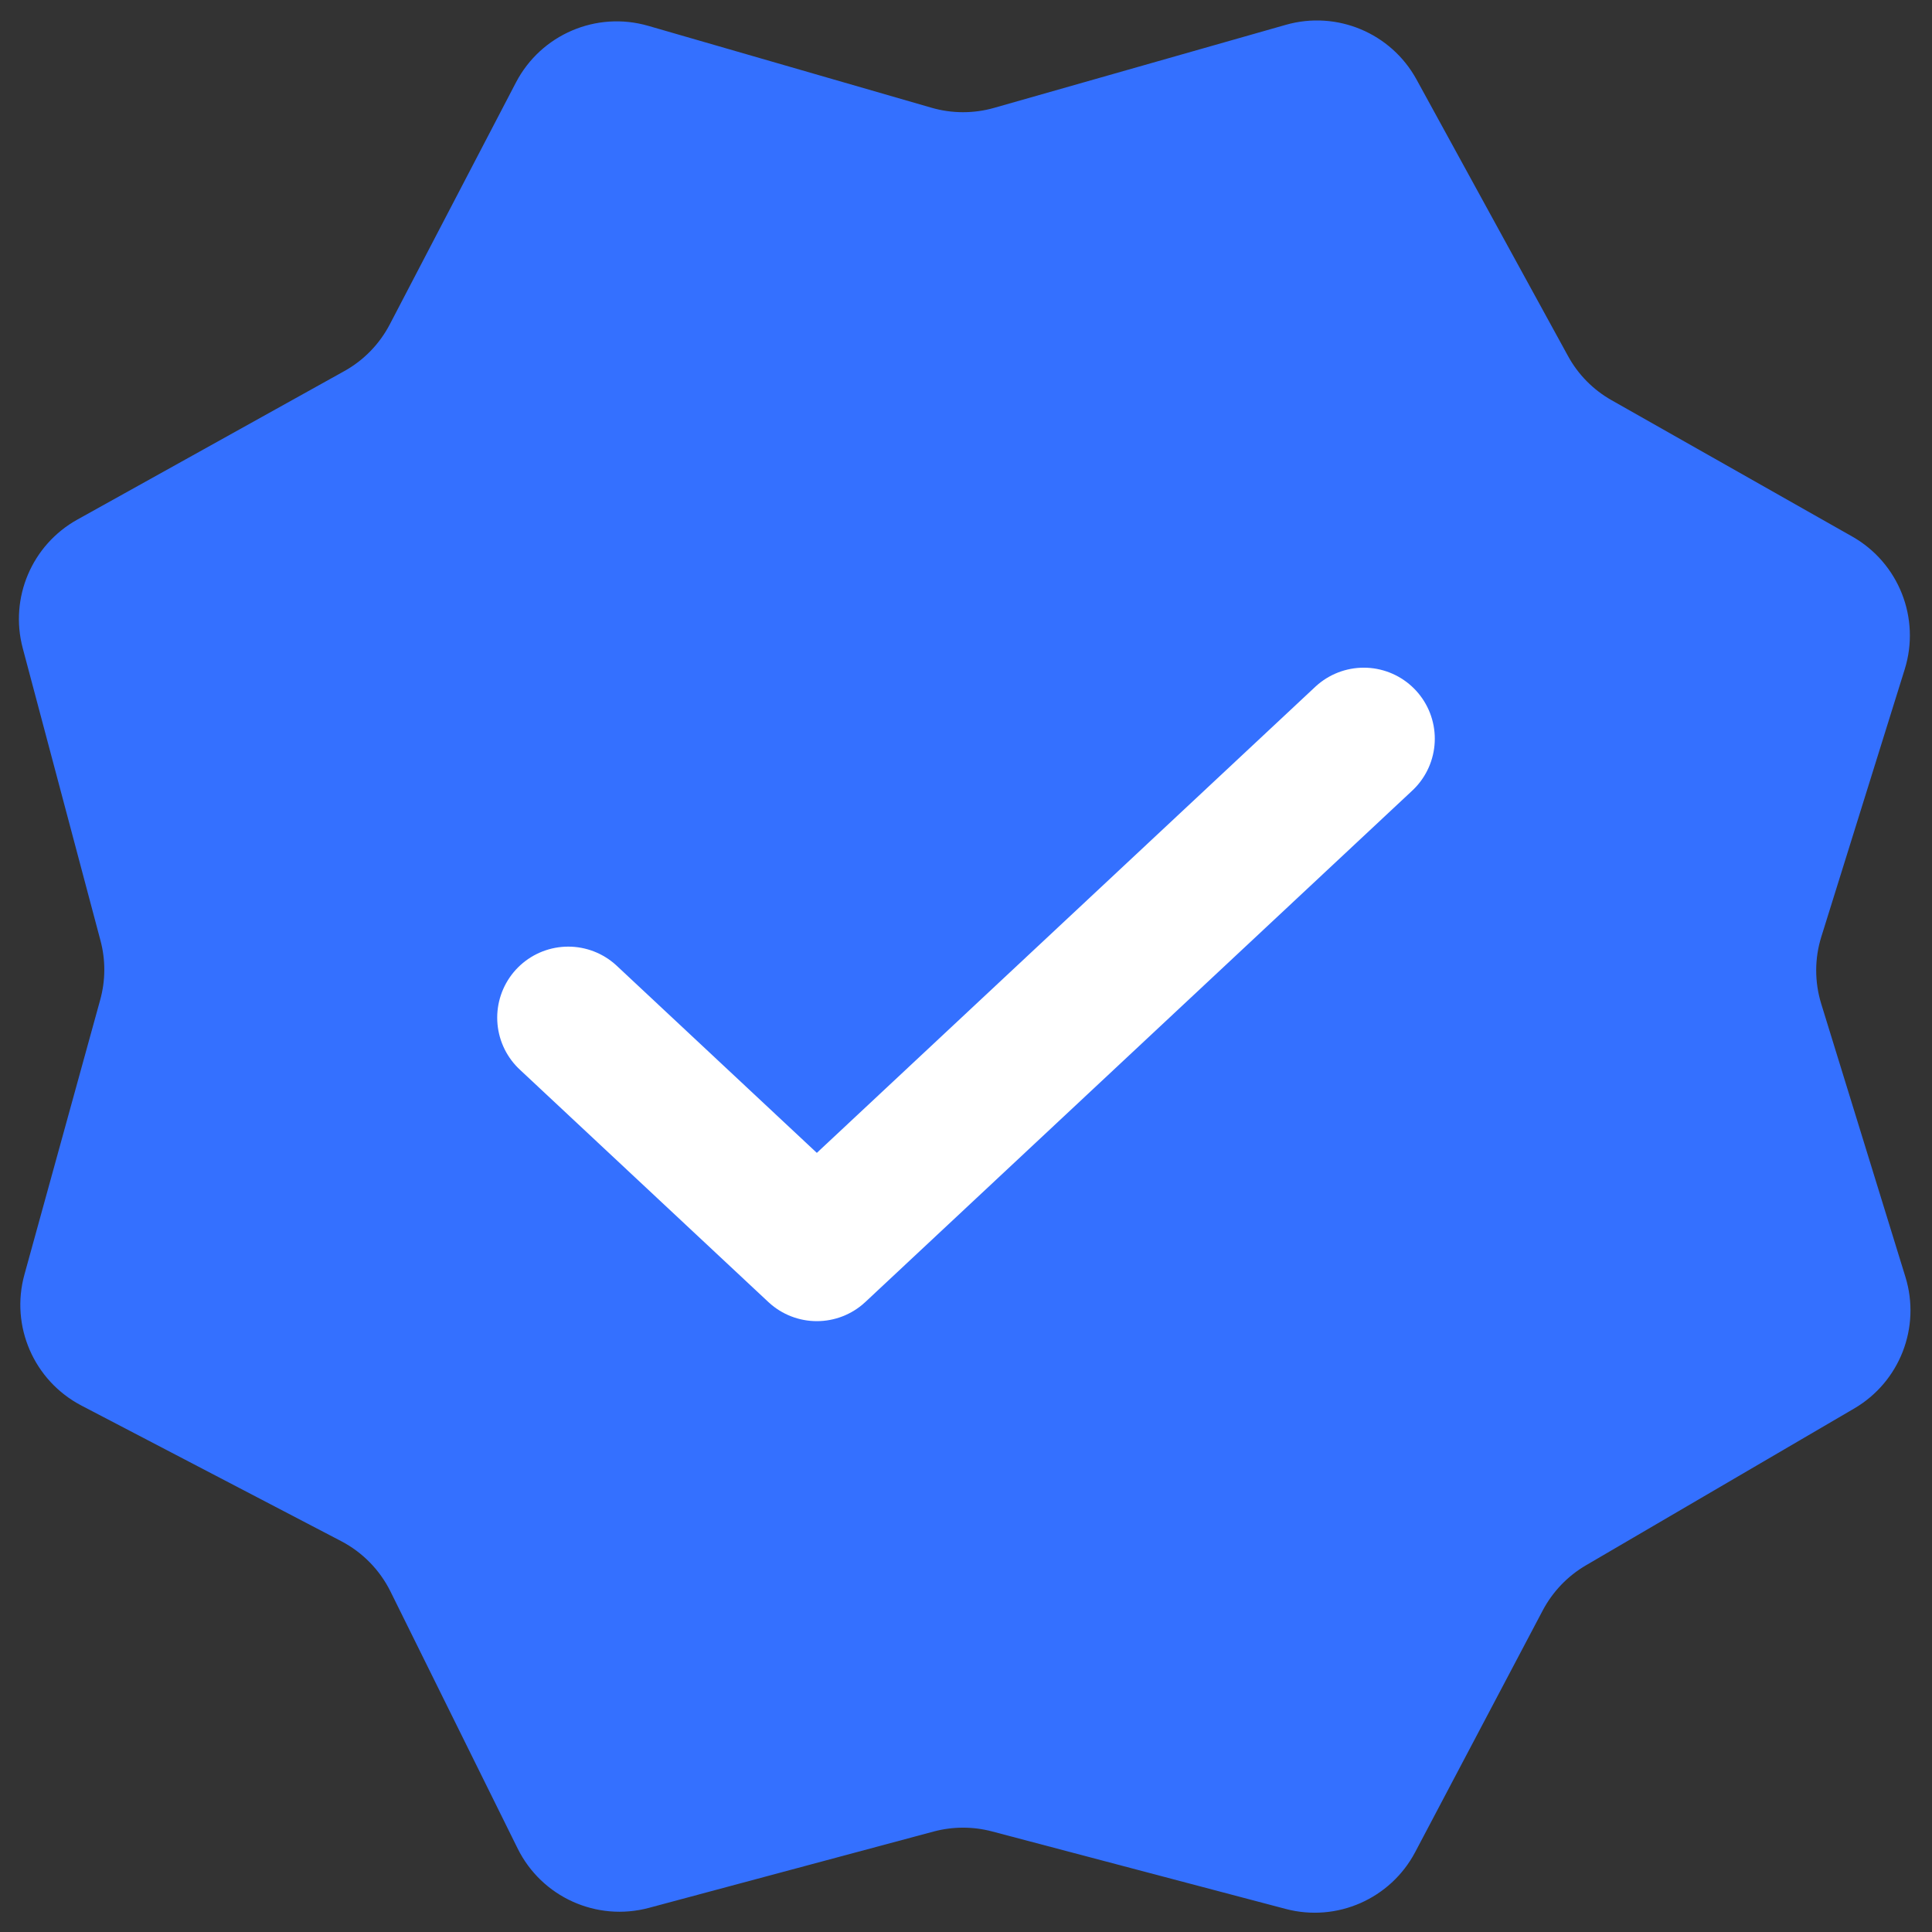 <svg width="34" height="34" viewBox="0 0 34 34" fill="none" xmlns="http://www.w3.org/2000/svg">
<rect x="0" y="0" width="34" height="34" fill="#333333" stroke="none"/>
<path d="M11.409 0.455L16.393 1.896C16.753 2 17.135 2.001 17.496 1.898L22.628 0.437C23.526 0.181 24.481 0.581 24.929 1.4L27.593 6.263C27.771 6.59 28.037 6.86 28.361 7.043L32.596 9.442C33.415 9.906 33.8 10.879 33.52 11.778L32.053 16.483C31.932 16.868 31.932 17.281 32.051 17.667L33.532 22.471C33.806 23.359 33.433 24.318 32.631 24.787L27.91 27.547C27.588 27.735 27.325 28.01 27.15 28.34L24.905 32.594C24.47 33.417 23.526 33.832 22.626 33.594L17.458 32.23C17.121 32.141 16.767 32.142 16.43 32.232L11.421 33.575C10.5 33.822 9.533 33.385 9.11 32.531L6.872 28.008C6.684 27.629 6.381 27.319 6.005 27.122L1.432 24.735C0.597 24.298 0.179 23.338 0.43 22.43L1.763 17.597C1.858 17.255 1.86 16.894 1.768 16.551L0.4 11.406C0.165 10.521 0.561 9.589 1.361 9.144L6.059 6.531C6.401 6.341 6.679 6.055 6.86 5.708L9.08 1.451C9.521 0.607 10.495 0.19 11.409 0.455Z" fill="#3470FF"/>
<path d="M24 13L14.375 22L10 17.909" stroke="white" stroke-width="2.5" stroke-linecap="round" stroke-linejoin="round"/>
</svg>
